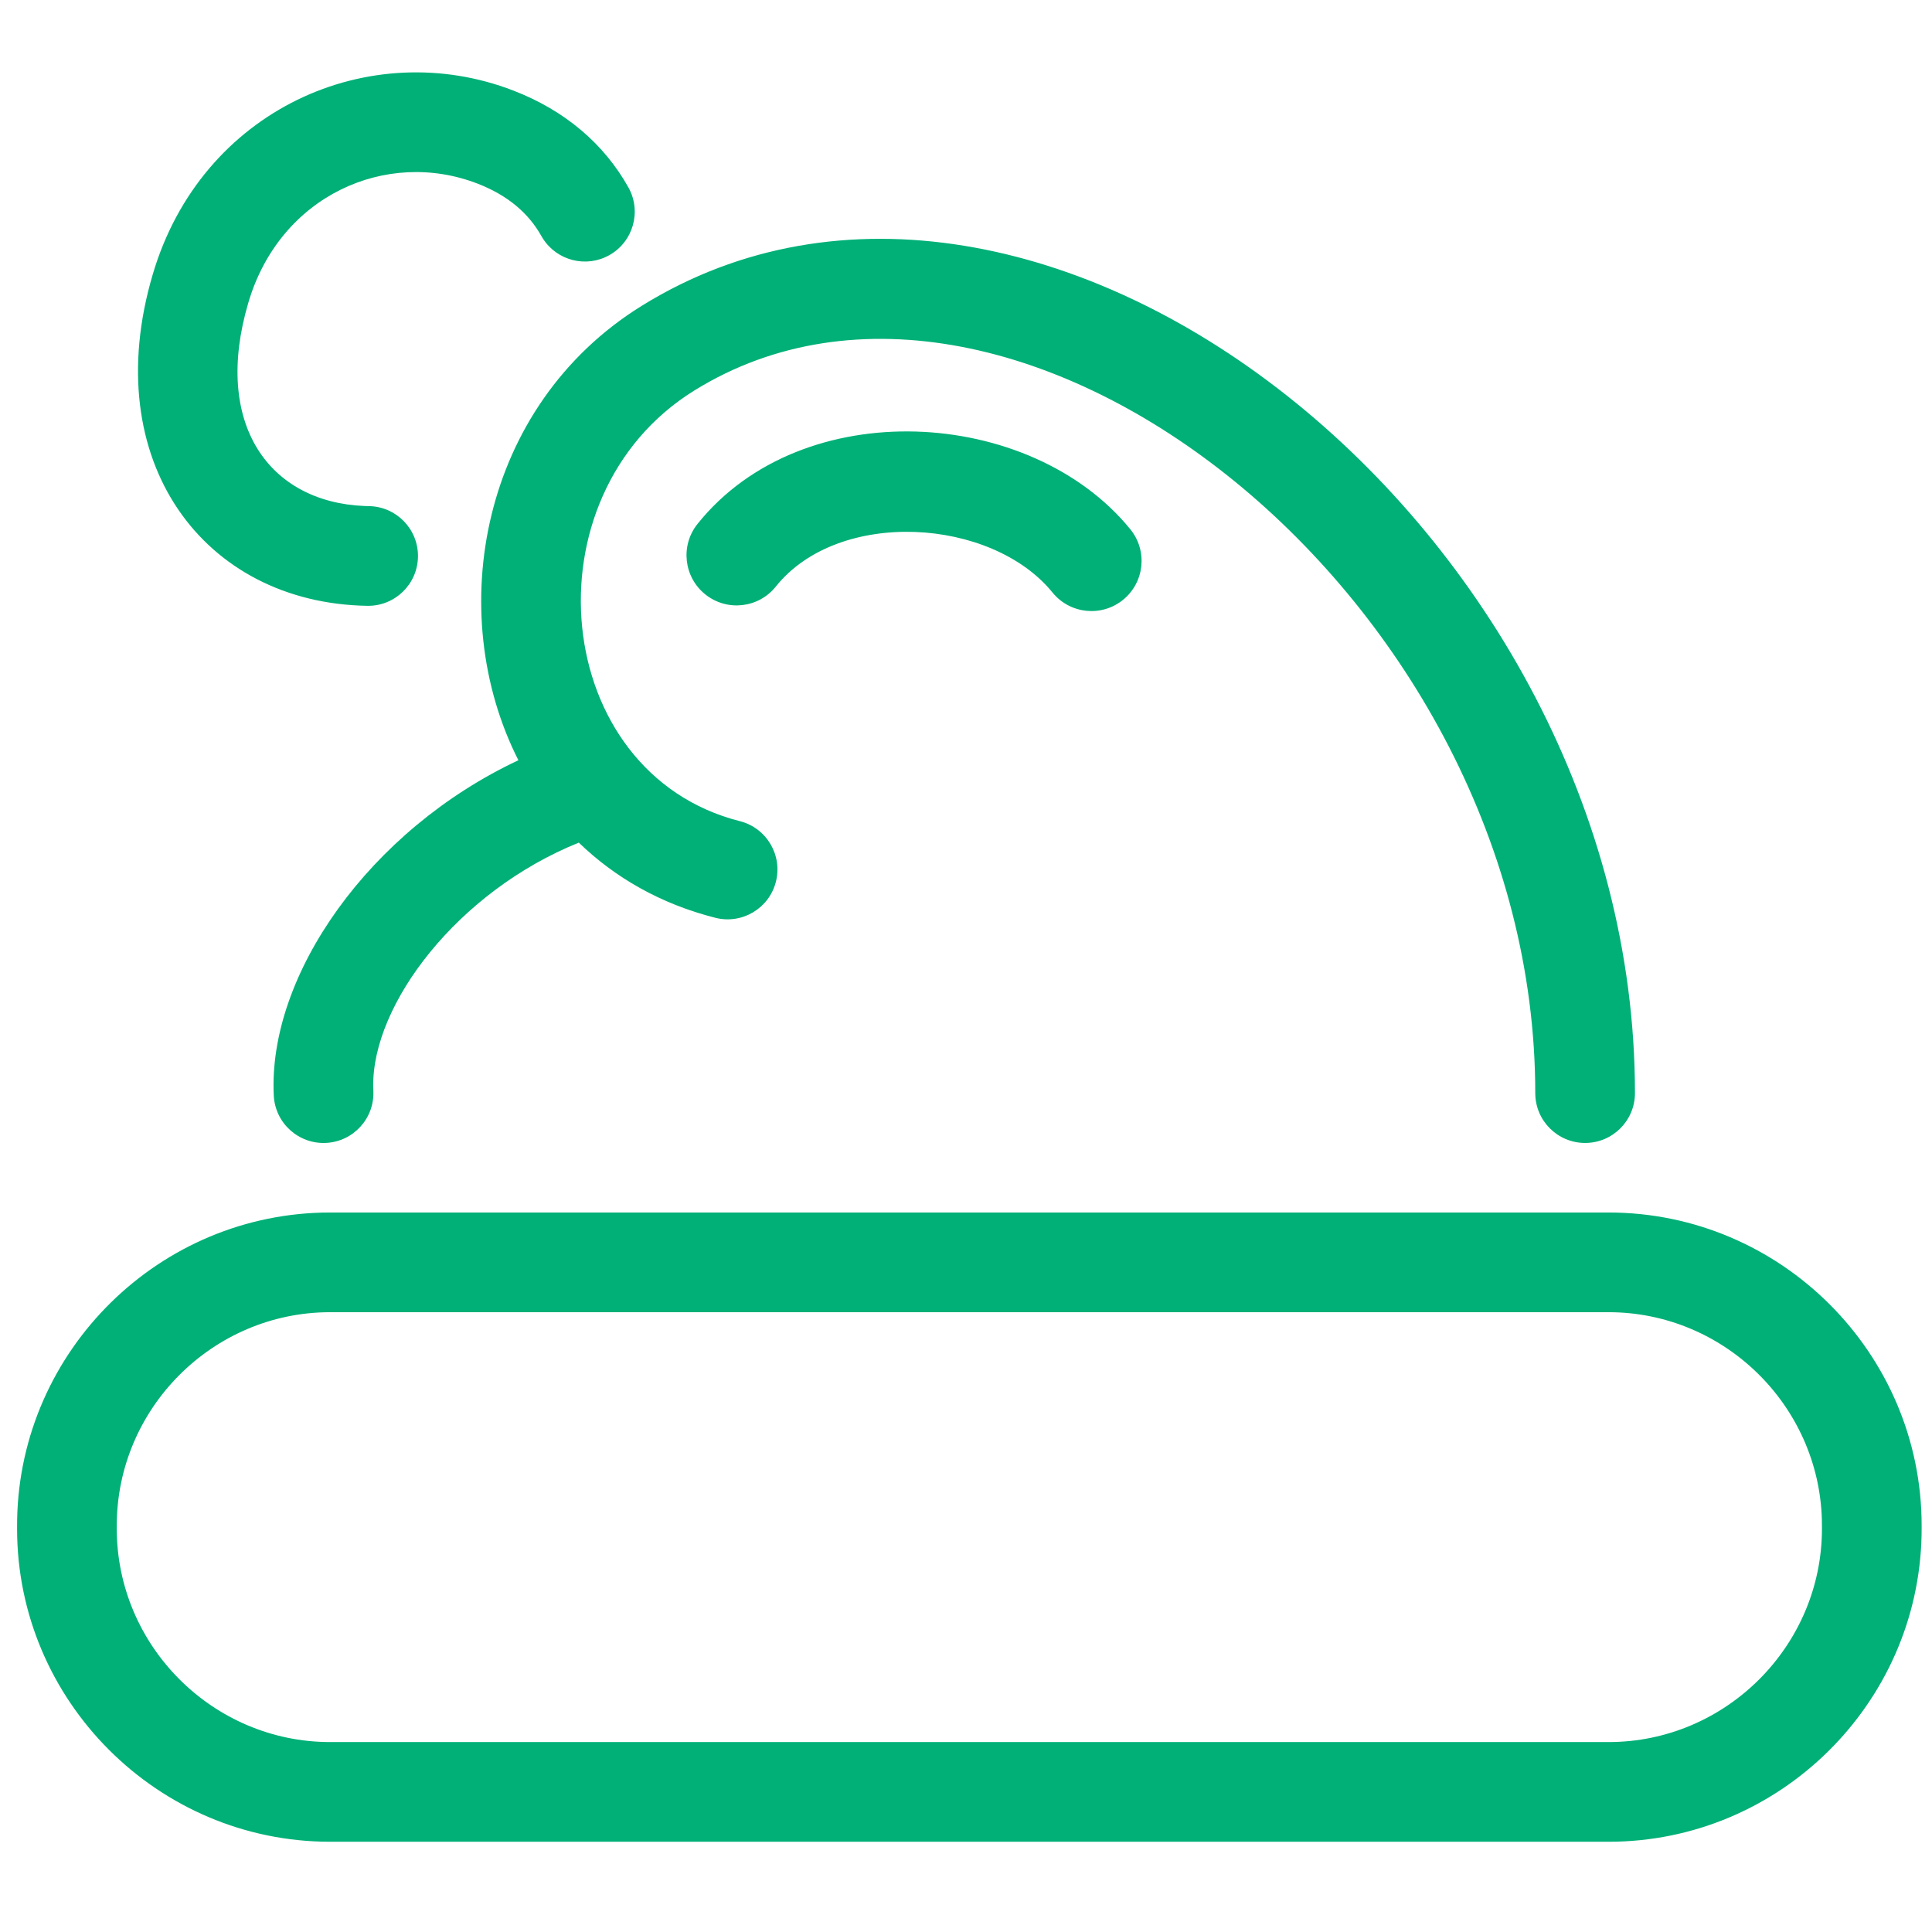 <?xml version="1.0" encoding="UTF-8"?>
<svg width="100px" height="100px" viewBox="0 0 100 100" version="1.1" xmlns="http://www.w3.org/2000/svg" xmlns:xlink="http://www.w3.org/1999/xlink">
    <!-- Generator: Sketch 63.1 (92452) - https://sketch.com -->
    <title>SantaHat</title>
    <desc>Created with Sketch.</desc>
    <g id="SantaHat" stroke="none" stroke-width="1" fill="none" fill-rule="evenodd">
        <path d="M84.625,56.579 C84.625,58.004 83.47,59.159 82.045,59.159 C80.62,59.159 79.465,58.004 79.465,56.579 C79.465,31.036 52.588,9.891 35.936,20.214 C27.113,25.682 28.501,40.021 38.294,42.503 C39.675,42.853 40.511,44.256 40.161,45.638 C39.811,47.019 38.407,47.855 37.026,47.505 C34.178,46.783 31.817,45.411 29.959,43.614 C23.671,46.153 19.27,51.988 19.318,56.219 L19.325,56.45 C19.396,57.873 18.301,59.085 16.878,59.157 C15.455,59.228 14.243,58.133 14.171,56.71 C13.856,50.469 19.126,42.969 26.832,39.35 C22.947,31.696 24.873,21 33.218,15.828 C53.749,3.101 84.625,27.392 84.625,56.579 Z M26.579,4.691 C29.235,5.717 31.259,7.44 32.524,9.696 C33.221,10.939 32.779,12.511 31.536,13.208 C30.345,13.876 28.851,13.497 28.115,12.371 L28.023,12.22 C27.354,11.026 26.271,10.104 24.717,9.504 C20.007,7.679 14.485,10.113 12.852,15.673 C11.004,21.942 13.927,25.987 18.855,26.19 L19.095,26.197 C20.52,26.22 21.657,27.393 21.634,28.818 C21.612,30.242 20.439,31.379 19.014,31.357 C10.551,31.223 5.053,23.878 7.902,14.217 C10.415,5.659 19.145,1.812 26.579,4.691 Z M36.102,27.12 C41.533,20.331 53.36,21.064 58.507,27.397 C59.41,28.509 59.242,30.143 58.129,31.047 C57.017,31.951 55.383,31.782 54.479,30.67 C51.322,26.785 43.409,26.295 40.155,30.362 C39.26,31.481 37.627,31.663 36.508,30.767 C35.389,29.872 35.207,28.239 36.102,27.12 Z M83.26,62.759 L17.088,62.759 C8.274,62.759 1.055,69.874 0.887,78.649 L0.884,79.126 C0.884,88.043 8.17,95.329 17.088,95.329 L83.26,95.329 C92.073,95.329 99.292,88.213 99.461,79.44 L99.464,78.963 C99.464,70.044 92.178,62.759 83.26,62.759 Z M17.088,67.919 L83.26,67.919 C89.232,67.919 94.146,72.737 94.3,78.675 L94.304,79.126 C94.304,85.193 89.328,90.169 83.26,90.169 L17.088,90.169 C11.02,90.169 6.044,85.193 6.044,79.126 L6.044,78.963 C6.044,72.894 11.019,67.919 17.088,67.919 Z" fill="#00B077"></path>
    </g>
</svg>